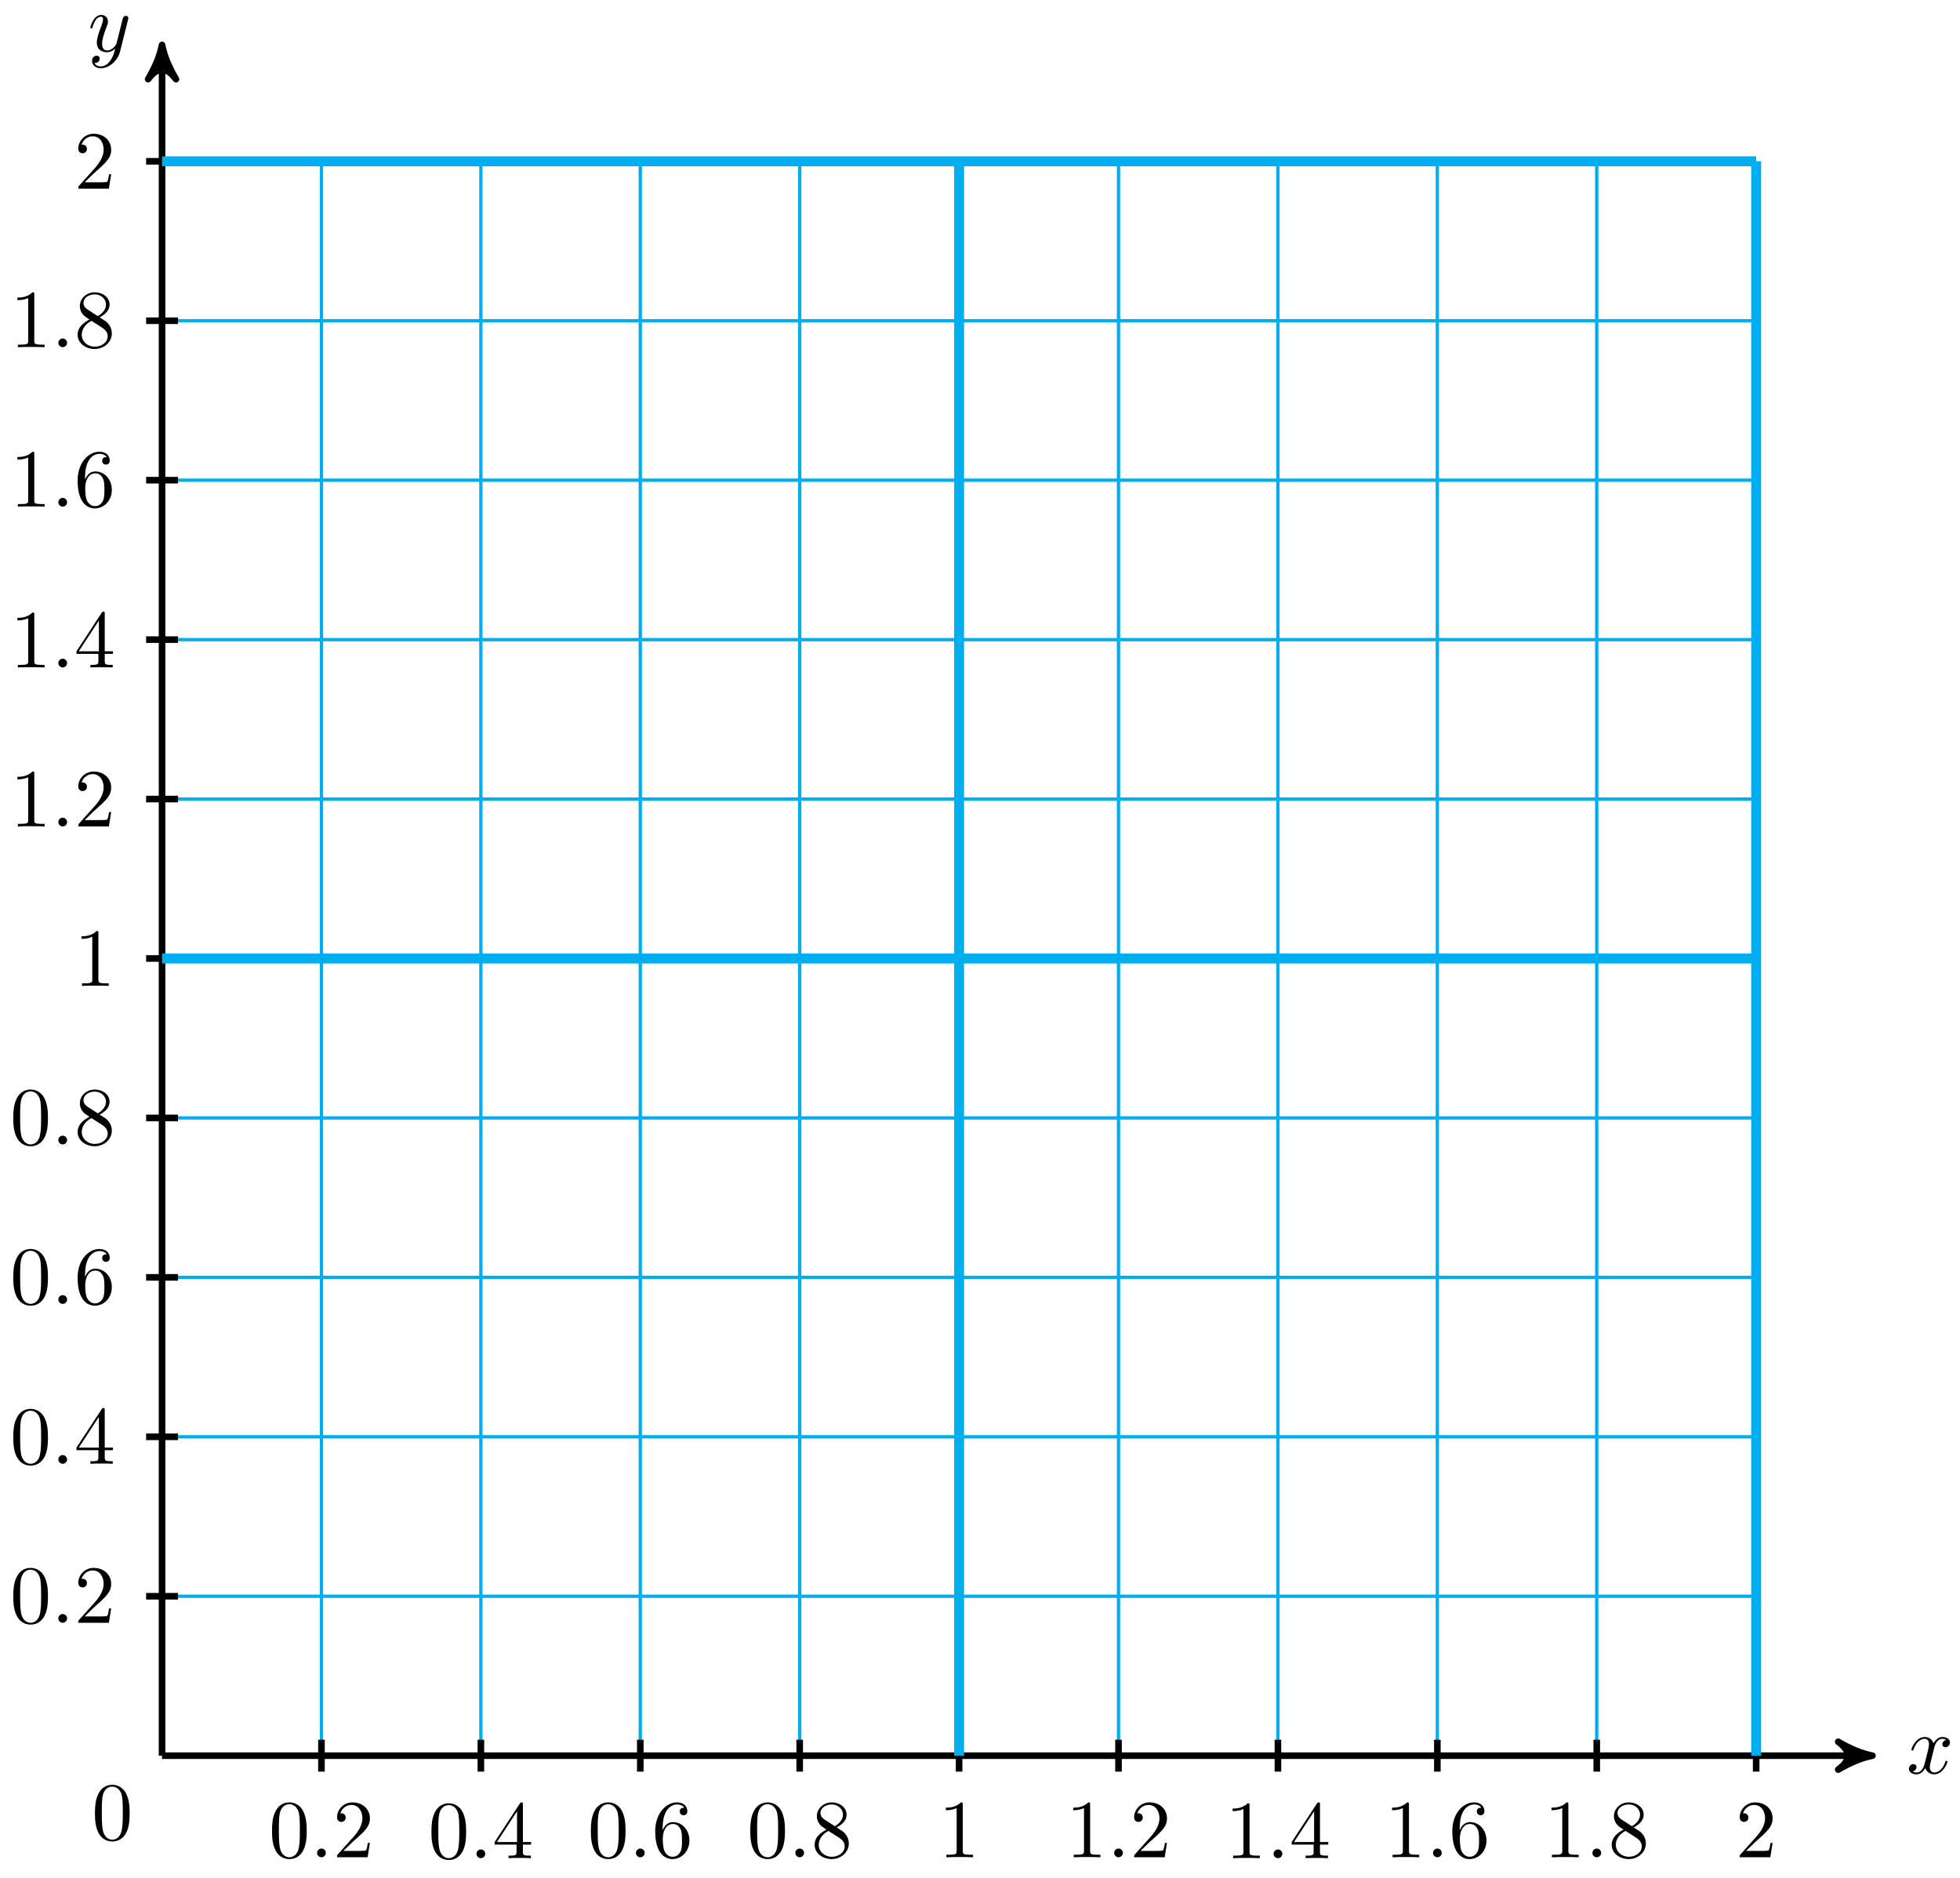 <svg xmlns="http://www.w3.org/2000/svg" xmlns:xlink="http://www.w3.org/1999/xlink" version="1.1" width="237" height="227" viewBox="0 0 237 227">
<defs>
<path id="font_1_1" d="M.334 .302C.34 .328 .363 .42 .433 .42 .438 .42 .462 .42 .483 .407 .455 .402 .435 .377 .435 .353 .435 .337 .446 .318 .473 .318 .495 .318 .527 .336 .527 .376 .527 .428 .468 .442 .434 .442 .376 .442 .341 .389 .329 .366 .304 .432 .25 .442 .221 .442 .117 .442 .06 .313 .06 .288 .06 .278 .07 .278 .072 .278 .08 .278 .083 .28 .085 .289 .119 .395 .185 .42 .219 .42 .238 .42 .273 .411 .273 .353 .273 .322 .256 .255 .219 .115 .203 .053 .168 .011 .124 .011 .118 .011 .095 .011 .074 .024 .099 .029 .121 .05 .121 .078 .121 .105 .099 .113 .084 .113 .054 .113 .029 .087 .029 .055 .029 .009 .079-.011 .123-.011 .189-.011 .225 .059 .228 .065 .24 .028 .276-.011 .336-.011 .439-.011 .496 .118 .496 .143 .496 .153 .487 .153 .484 .153 .475 .153 .473 .149 .471 .142 .438 .035 .37 .011 .338 .011 .299 .011 .283 .043 .283 .077 .283 .099 .289 .121 .3 .165L.334 .302Z"/>
<path id="font_1_2" d="M.486 .381C.49 .395 .49 .397 .49 .404 .49 .422 .476 .431 .461 .431 .451 .431 .435 .425 .426 .41 .424 .405 .416 .374 .412 .356 .405 .33 .398 .303 .392 .276L.347 .096C.343 .081 .3 .011 .234 .011 .183 .011 .172 .055 .172 .092 .172 .138 .189 .2 .223 .288 .239 .329 .243 .34 .243 .36 .243 .405 .211 .442 .161 .442 .066 .442 .029 .297 .029 .288 .029 .278 .039 .278 .041 .278 .051 .278 .052 .28 .057 .296 .084 .39 .124 .42 .158 .42 .166 .42 .183 .42 .183 .388 .183 .363 .173 .337 .166 .318 .126 .212 .108 .155 .108 .108 .108 .019 .171-.011 .23-.011 .269-.011 .303 .006 .331 .034 .318-.018 .306-.067 .266-.12 .24-.154 .202-.183 .156-.183 .142-.183 .097-.18 .08-.141 .096-.141 .109-.141 .123-.129 .133-.12 .143-.107 .143-.088 .143-.057 .116-.053 .106-.053 .083-.053 .05-.069 .05-.118 .05-.168 .094-.205 .156-.205 .259-.205 .362-.114 .39-.001L.486 .381Z"/>
<path id="font_2_121" d="M.46 .32C.46 .4 .455 .48 .42 .554 .374 .65 .292 .666 .25 .666 .19 .666 .117 .64 .076 .547 .044 .478 .039 .4 .039 .32 .039 .245 .043 .155 .084 .079 .127-.002 .2-.022 .249-.022 .303-.022 .379-.001 .423 .094 .455 .163 .46 .241 .46 .32M.377 .332C.377 .257 .377 .189 .366 .125 .351 .03 .294-0 .249-0 .21-0 .151 .025 .133 .121 .122 .181 .122 .273 .122 .332 .122 .396 .122 .462 .13 .516 .149 .635 .224 .644 .249 .644 .282 .644 .348 .626 .367 .527 .377 .471 .377 .395 .377 .332Z"/>
<path id="font_2_88" d="M.192 .053C.192 .082 .168 .106 .139 .106 .11 .106 .086 .082 .086 .053 .086 .024 .11 0 .139 0 .168 0 .192 .024 .192 .053Z"/>
<path id="font_2_107" d="M.449 .174H.424C.419 .144 .412 .1 .402 .085 .395 .077 .329 .077 .307 .077H.127L.233 .18C.389 .318 .449 .372 .449 .472 .449 .586 .359 .666 .237 .666 .124 .666 .05 .574 .05 .485 .05 .429 .1 .429 .103 .429 .12 .429 .155 .441 .155 .482 .155 .508 .137 .534 .102 .534 .094 .534 .092 .534 .089 .533 .112 .598 .166 .635 .224 .635 .315 .635 .358 .554 .358 .472 .358 .392 .308 .313 .253 .251L.061 .037C.05 .026 .05 .024 .05 0H.421L.449 .174Z"/>
<path id="font_2_57" d="M.471 .165V.196H.371V.651C.371 .671 .371 .677 .355 .677 .346 .677 .343 .677 .335 .665L.028 .196V.165H.294V.078C.294 .042 .292 .031 .218 .031H.197V0C.238 .003 .29 .003 .332 .003 .374 .003 .427 .003 .468 0V.031H.447C.373 .031 .371 .042 .371 .078V.165H.471M.3 .196H.056L.3 .569V.196Z"/>
<path id="font_2_101" d="M.457 .204C.457 .331 .368 .427 .257 .427 .189 .427 .152 .376 .132 .328V.352C.132 .605 .256 .641 .307 .641 .331 .641 .373 .635 .395 .601 .38 .601 .34 .601 .34 .556 .34 .525 .364 .51 .386 .51 .402 .51 .432 .519 .432 .558 .432 .618 .388 .666 .305 .666 .177 .666 .042 .537 .042 .316 .042 .049 .158-.022 .251-.022 .362-.022 .457 .072 .457 .204M.367 .205C.367 .157 .367 .107 .35 .071 .32 .011 .274 .006 .251 .006 .188 .006 .158 .066 .152 .081 .134 .128 .134 .208 .134 .226 .134 .304 .166 .404 .256 .404 .272 .404 .318 .404 .349 .342 .367 .305 .367 .254 .367 .205Z"/>
<path id="font_2_51" d="M.457 .168C.457 .204 .446 .249 .408 .291 .389 .312 .373 .322 .309 .362 .381 .399 .43 .451 .43 .517 .43 .609 .341 .666 .25 .666 .15 .666 .069 .592 .069 .499 .069 .481 .071 .436 .113 .389 .124 .377 .161 .352 .186 .335 .128 .306 .042 .25 .042 .151 .042 .045 .144-.022 .249-.022 .362-.022 .457 .061 .457 .168M.386 .517C.386 .46 .347 .412 .287 .377L.163 .457C.117 .487 .113 .521 .113 .538 .113 .599 .178 .641 .249 .641 .322 .641 .386 .589 .386 .517M.407 .132C.407 .058 .332 .006 .25 .006 .164 .006 .092 .068 .092 .151 .092 .209 .124 .273 .209 .32L.332 .242C.36 .223 .407 .193 .407 .132Z"/>
<path id="font_2_82" d="M.419 0V.031H.387C.297 .031 .294 .042 .294 .079V.64C.294 .664 .294 .666 .271 .666 .209 .602 .121 .602 .089 .602V.571C.109 .571 .168 .571 .22 .597V.079C.22 .043 .217 .031 .127 .031H.095V0C.13 .003 .217 .003 .257 .003 .297 .003 .384 .003 .419 0Z"/>
</defs>
<path transform="matrix(1,0,0,-1,19.595,212.258)" stroke-width=".399" stroke-linecap="butt" stroke-miterlimit="10" stroke-linejoin="miter" fill="none" stroke="#00aeef" d="M0 0H192.758M0 19.275H192.758M0 38.551H192.758M0 57.826H192.758M0 77.102H192.758M0 96.377H192.758M0 115.653H192.758M0 134.928H192.758M0 154.204H192.758M0 173.479H192.758M0 192.755H192.758M0 0V192.758M19.275 0V192.758M38.551 0V192.758M57.826 0V192.758M77.102 0V192.758M96.377 0V192.758M115.653 0V192.758M134.928 0V192.758M154.204 0V192.758M173.479 0V192.758M192.755 0V192.758M192.758 192.758"/>
<path transform="matrix(1,0,0,-1,19.595,212.258)" stroke-width=".797" stroke-linecap="butt" stroke-miterlimit="10" stroke-linejoin="miter" fill="none" stroke="#000000" d="M0 0H205.78"/>
<path transform="matrix(1,0,0,-1,225.379,212.258)" d="M1.036 0C-.259 .259-1.554 .777-3.108 1.684-1.554 .518-1.554-.518-3.108-1.684-1.554-.777-.259-.259 1.036 0Z"/>
<path transform="matrix(1,0,0,-1,225.379,212.258)" stroke-width=".797" stroke-linecap="butt" stroke-linejoin="round" fill="none" stroke="#000000" d="M1.036 0C-.259 .259-1.554 .777-3.108 1.684-1.554 .518-1.554-.518-3.108-1.684-1.554-.777-.259-.259 1.036 0Z"/>
<use data-text="x" xlink:href="#font_1_1" transform="matrix(9.963,0,0,-9.963,230.532,214.403)"/>
<path transform="matrix(1,0,0,-1,19.595,212.258)" stroke-width=".797" stroke-linecap="butt" stroke-miterlimit="10" stroke-linejoin="miter" fill="none" stroke="#000000" d="M0 0V205.78"/>
<path transform="matrix(0,-1,-1,-0,19.595,6.466)" d="M1.036 0C-.259 .259-1.554 .777-3.108 1.684-1.554 .518-1.554-.518-3.108-1.684-1.554-.777-.259-.259 1.036 0Z"/>
<path transform="matrix(0,-1,-1,-0,19.595,6.466)" stroke-width=".797" stroke-linecap="butt" stroke-linejoin="round" fill="none" stroke="#000000" d="M1.036 0C-.259 .259-1.554 .777-3.108 1.684-1.554 .518-1.554-.518-3.108-1.684-1.554-.777-.259-.259 1.036 0Z"/>
<use data-text="y" xlink:href="#font_1_2" transform="matrix(9.963,0,0,-9.963,10.634,6.208)"/>
<path transform="matrix(1,0,0,-1,19.595,212.258)" stroke-width=".797" stroke-linecap="butt" stroke-miterlimit="10" stroke-linejoin="miter" fill="none" stroke="#000000" d="M19.275 1.928V-1.927"/>
<use data-text="0" xlink:href="#font_2_121" transform="matrix(9.963,0,0,-9.963,32.504,224.54)"/>
<use data-text="." xlink:href="#font_2_88" transform="matrix(9.963,0,0,-9.963,37.486,224.54)"/>
<use data-text="2" xlink:href="#font_2_107" transform="matrix(9.963,0,0,-9.963,40.255,224.54)"/>
<path transform="matrix(1,0,0,-1,19.595,212.258)" stroke-width=".797" stroke-linecap="butt" stroke-miterlimit="10" stroke-linejoin="miter" fill="none" stroke="#000000" d="M1.928 19.275H-1.927"/>
<use data-text="0" xlink:href="#font_2_121" transform="matrix(9.963,0,0,-9.963,1.217,196.19)"/>
<use data-text="." xlink:href="#font_2_88" transform="matrix(9.963,0,0,-9.963,6.198,196.19)"/>
<use data-text="2" xlink:href="#font_2_107" transform="matrix(9.963,0,0,-9.963,8.968,196.19)"/>
<path transform="matrix(1,0,0,-1,19.595,212.258)" stroke-width=".797" stroke-linecap="butt" stroke-miterlimit="10" stroke-linejoin="miter" fill="none" stroke="#000000" d="M38.551 1.928V-1.927"/>
<use data-text="0" xlink:href="#font_2_121" transform="matrix(9.963,0,0,-9.963,51.781,224.649)"/>
<use data-text="." xlink:href="#font_2_88" transform="matrix(9.963,0,0,-9.963,56.762,224.649)"/>
<use data-text="4" xlink:href="#font_2_57" transform="matrix(9.963,0,0,-9.963,59.532,224.649)"/>
<path transform="matrix(1,0,0,-1,19.595,212.258)" stroke-width=".797" stroke-linecap="butt" stroke-miterlimit="10" stroke-linejoin="miter" fill="none" stroke="#000000" d="M1.928 38.551H-1.927"/>
<use data-text="0" xlink:href="#font_2_121" transform="matrix(9.963,0,0,-9.963,1.217,176.968)"/>
<use data-text="." xlink:href="#font_2_88" transform="matrix(9.963,0,0,-9.963,6.198,176.968)"/>
<use data-text="4" xlink:href="#font_2_57" transform="matrix(9.963,0,0,-9.963,8.968,176.968)"/>
<path transform="matrix(1,0,0,-1,19.595,212.258)" stroke-width=".797" stroke-linecap="butt" stroke-miterlimit="10" stroke-linejoin="miter" fill="none" stroke="#000000" d="M57.828 1.928V-1.927"/>
<use data-text="0" xlink:href="#font_2_121" transform="matrix(9.963,0,0,-9.963,71.058,224.54)"/>
<use data-text="." xlink:href="#font_2_88" transform="matrix(9.963,0,0,-9.963,76.04,224.54)"/>
<use data-text="6" xlink:href="#font_2_101" transform="matrix(9.963,0,0,-9.963,78.809,224.54)"/>
<path transform="matrix(1,0,0,-1,19.595,212.258)" stroke-width=".797" stroke-linecap="butt" stroke-miterlimit="10" stroke-linejoin="miter" fill="none" stroke="#000000" d="M1.928 57.828H-1.927"/>
<use data-text="0" xlink:href="#font_2_121" transform="matrix(9.963,0,0,-9.963,1.217,157.635)"/>
<use data-text="." xlink:href="#font_2_88" transform="matrix(9.963,0,0,-9.963,6.198,157.635)"/>
<use data-text="6" xlink:href="#font_2_101" transform="matrix(9.963,0,0,-9.963,8.968,157.635)"/>
<path transform="matrix(1,0,0,-1,19.595,212.258)" stroke-width=".797" stroke-linecap="butt" stroke-miterlimit="10" stroke-linejoin="miter" fill="none" stroke="#000000" d="M77.103 1.928V-1.927"/>
<use data-text="0" xlink:href="#font_2_121" transform="matrix(9.963,0,0,-9.963,90.334,224.54)"/>
<use data-text="." xlink:href="#font_2_88" transform="matrix(9.963,0,0,-9.963,95.315,224.54)"/>
<use data-text="8" xlink:href="#font_2_51" transform="matrix(9.963,0,0,-9.963,98.085,224.54)"/>
<path transform="matrix(1,0,0,-1,19.595,212.258)" stroke-width=".797" stroke-linecap="butt" stroke-miterlimit="10" stroke-linejoin="miter" fill="none" stroke="#000000" d="M1.928 77.103H-1.927"/>
<use data-text="0" xlink:href="#font_2_121" transform="matrix(9.963,0,0,-9.963,1.217,138.359)"/>
<use data-text="." xlink:href="#font_2_88" transform="matrix(9.963,0,0,-9.963,6.198,138.359)"/>
<use data-text="8" xlink:href="#font_2_51" transform="matrix(9.963,0,0,-9.963,8.968,138.359)"/>
<path transform="matrix(1,0,0,-1,19.595,212.258)" stroke-width=".797" stroke-linecap="butt" stroke-miterlimit="10" stroke-linejoin="miter" fill="none" stroke="#000000" d="M96.379 1.928V-1.927"/>
<use data-text="1" xlink:href="#font_2_82" transform="matrix(9.963,0,0,-9.963,113.485,224.54)"/>
<path transform="matrix(1,0,0,-1,19.595,212.258)" stroke-width=".797" stroke-linecap="butt" stroke-miterlimit="10" stroke-linejoin="miter" fill="none" stroke="#000000" d="M1.928 96.379H-1.927"/>
<use data-text="1" xlink:href="#font_2_82" transform="matrix(9.963,0,0,-9.963,8.968,119.191)"/>
<path transform="matrix(1,0,0,-1,19.595,212.258)" stroke-width=".797" stroke-linecap="butt" stroke-miterlimit="10" stroke-linejoin="miter" fill="none" stroke="#000000" d="M115.654 1.928V-1.927"/>
<use data-text="1" xlink:href="#font_2_82" transform="matrix(9.963,0,0,-9.963,128.885,224.54)"/>
<use data-text="." xlink:href="#font_2_88" transform="matrix(9.963,0,0,-9.963,133.867,224.54)"/>
<use data-text="2" xlink:href="#font_2_107" transform="matrix(9.963,0,0,-9.963,136.636,224.54)"/>
<path transform="matrix(1,0,0,-1,19.595,212.258)" stroke-width=".797" stroke-linecap="butt" stroke-miterlimit="10" stroke-linejoin="miter" fill="none" stroke="#000000" d="M1.928 115.654H-1.927"/>
<use data-text="1" xlink:href="#font_2_82" transform="matrix(9.963,0,0,-9.963,1.217,99.914)"/>
<use data-text="." xlink:href="#font_2_88" transform="matrix(9.963,0,0,-9.963,6.198,99.914)"/>
<use data-text="2" xlink:href="#font_2_107" transform="matrix(9.963,0,0,-9.963,8.968,99.914)"/>
<path transform="matrix(1,0,0,-1,19.595,212.258)" stroke-width=".797" stroke-linecap="butt" stroke-miterlimit="10" stroke-linejoin="miter" fill="none" stroke="#000000" d="M134.93 1.928V-1.927"/>
<use data-text="1" xlink:href="#font_2_82" transform="matrix(9.963,0,0,-9.963,148.162,224.649)"/>
<use data-text="." xlink:href="#font_2_88" transform="matrix(9.963,0,0,-9.963,153.143,224.649)"/>
<use data-text="4" xlink:href="#font_2_57" transform="matrix(9.963,0,0,-9.963,155.913,224.649)"/>
<path transform="matrix(1,0,0,-1,19.595,212.258)" stroke-width=".797" stroke-linecap="butt" stroke-miterlimit="10" stroke-linejoin="miter" fill="none" stroke="#000000" d="M1.928 134.93H-1.927"/>
<use data-text="1" xlink:href="#font_2_82" transform="matrix(9.963,0,0,-9.963,1.217,80.692)"/>
<use data-text="." xlink:href="#font_2_88" transform="matrix(9.963,0,0,-9.963,6.198,80.692)"/>
<use data-text="4" xlink:href="#font_2_57" transform="matrix(9.963,0,0,-9.963,8.968,80.692)"/>
<path transform="matrix(1,0,0,-1,19.595,212.258)" stroke-width=".797" stroke-linecap="butt" stroke-miterlimit="10" stroke-linejoin="miter" fill="none" stroke="#000000" d="M154.207 1.928V-1.927"/>
<use data-text="1" xlink:href="#font_2_82" transform="matrix(9.963,0,0,-9.963,167.439,224.54)"/>
<use data-text="." xlink:href="#font_2_88" transform="matrix(9.963,0,0,-9.963,172.42,224.54)"/>
<use data-text="6" xlink:href="#font_2_101" transform="matrix(9.963,0,0,-9.963,175.19,224.54)"/>
<path transform="matrix(1,0,0,-1,19.595,212.258)" stroke-width=".797" stroke-linecap="butt" stroke-miterlimit="10" stroke-linejoin="miter" fill="none" stroke="#000000" d="M1.928 154.207H-1.927"/>
<use data-text="1" xlink:href="#font_2_82" transform="matrix(9.963,0,0,-9.963,1.217,61.25)"/>
<use data-text="." xlink:href="#font_2_88" transform="matrix(9.963,0,0,-9.963,6.198,61.25)"/>
<use data-text="6" xlink:href="#font_2_101" transform="matrix(9.963,0,0,-9.963,8.968,61.25)"/>
<path transform="matrix(1,0,0,-1,19.595,212.258)" stroke-width=".797" stroke-linecap="butt" stroke-miterlimit="10" stroke-linejoin="miter" fill="none" stroke="#000000" d="M173.482 1.928V-1.927"/>
<use data-text="1" xlink:href="#font_2_82" transform="matrix(9.963,0,0,-9.963,186.714,224.54)"/>
<use data-text="." xlink:href="#font_2_88" transform="matrix(9.963,0,0,-9.963,191.696,224.54)"/>
<use data-text="8" xlink:href="#font_2_51" transform="matrix(9.963,0,0,-9.963,194.465,224.54)"/>
<path transform="matrix(1,0,0,-1,19.595,212.258)" stroke-width=".797" stroke-linecap="butt" stroke-miterlimit="10" stroke-linejoin="miter" fill="none" stroke="#000000" d="M1.928 173.482H-1.927"/>
<use data-text="1" xlink:href="#font_2_82" transform="matrix(9.963,0,0,-9.963,1.217,41.974)"/>
<use data-text="." xlink:href="#font_2_88" transform="matrix(9.963,0,0,-9.963,6.198,41.974)"/>
<use data-text="8" xlink:href="#font_2_51" transform="matrix(9.963,0,0,-9.963,8.968,41.974)"/>
<path transform="matrix(1,0,0,-1,19.595,212.258)" stroke-width=".797" stroke-linecap="butt" stroke-miterlimit="10" stroke-linejoin="miter" fill="none" stroke="#000000" d="M192.758 1.928V-1.927"/>
<use data-text="2" xlink:href="#font_2_107" transform="matrix(9.963,0,0,-9.963,209.866,224.54)"/>
<path transform="matrix(1,0,0,-1,19.595,212.258)" stroke-width=".797" stroke-linecap="butt" stroke-miterlimit="10" stroke-linejoin="miter" fill="none" stroke="#000000" d="M1.928 192.758H-1.927"/>
<use data-text="2" xlink:href="#font_2_107" transform="matrix(9.963,0,0,-9.963,8.968,22.807)"/>
<path transform="matrix(1,0,0,-1,19.595,212.258)" stroke-width="1.196" stroke-linecap="butt" stroke-miterlimit="10" stroke-linejoin="miter" fill="none" stroke="#00aeef" d="M96.379 0V192.758"/>
<path transform="matrix(1,0,0,-1,19.595,212.258)" stroke-width="1.196" stroke-linecap="butt" stroke-miterlimit="10" stroke-linejoin="miter" fill="none" stroke="#00aeef" d="M0 96.379H192.758"/>
<path transform="matrix(1,0,0,-1,19.595,212.258)" stroke-width="1.196" stroke-linecap="butt" stroke-miterlimit="10" stroke-linejoin="miter" fill="none" stroke="#00aeef" d="M192.758 0V192.758"/>
<path transform="matrix(1,0,0,-1,19.595,212.258)" stroke-width="1.196" stroke-linecap="butt" stroke-miterlimit="10" stroke-linejoin="miter" fill="none" stroke="#00aeef" d="M0 192.758H192.758"/>
<use data-text="0" xlink:href="#font_2_121" transform="matrix(9.963,0,0,-9.963,11.094,222.414)"/>
</svg>
